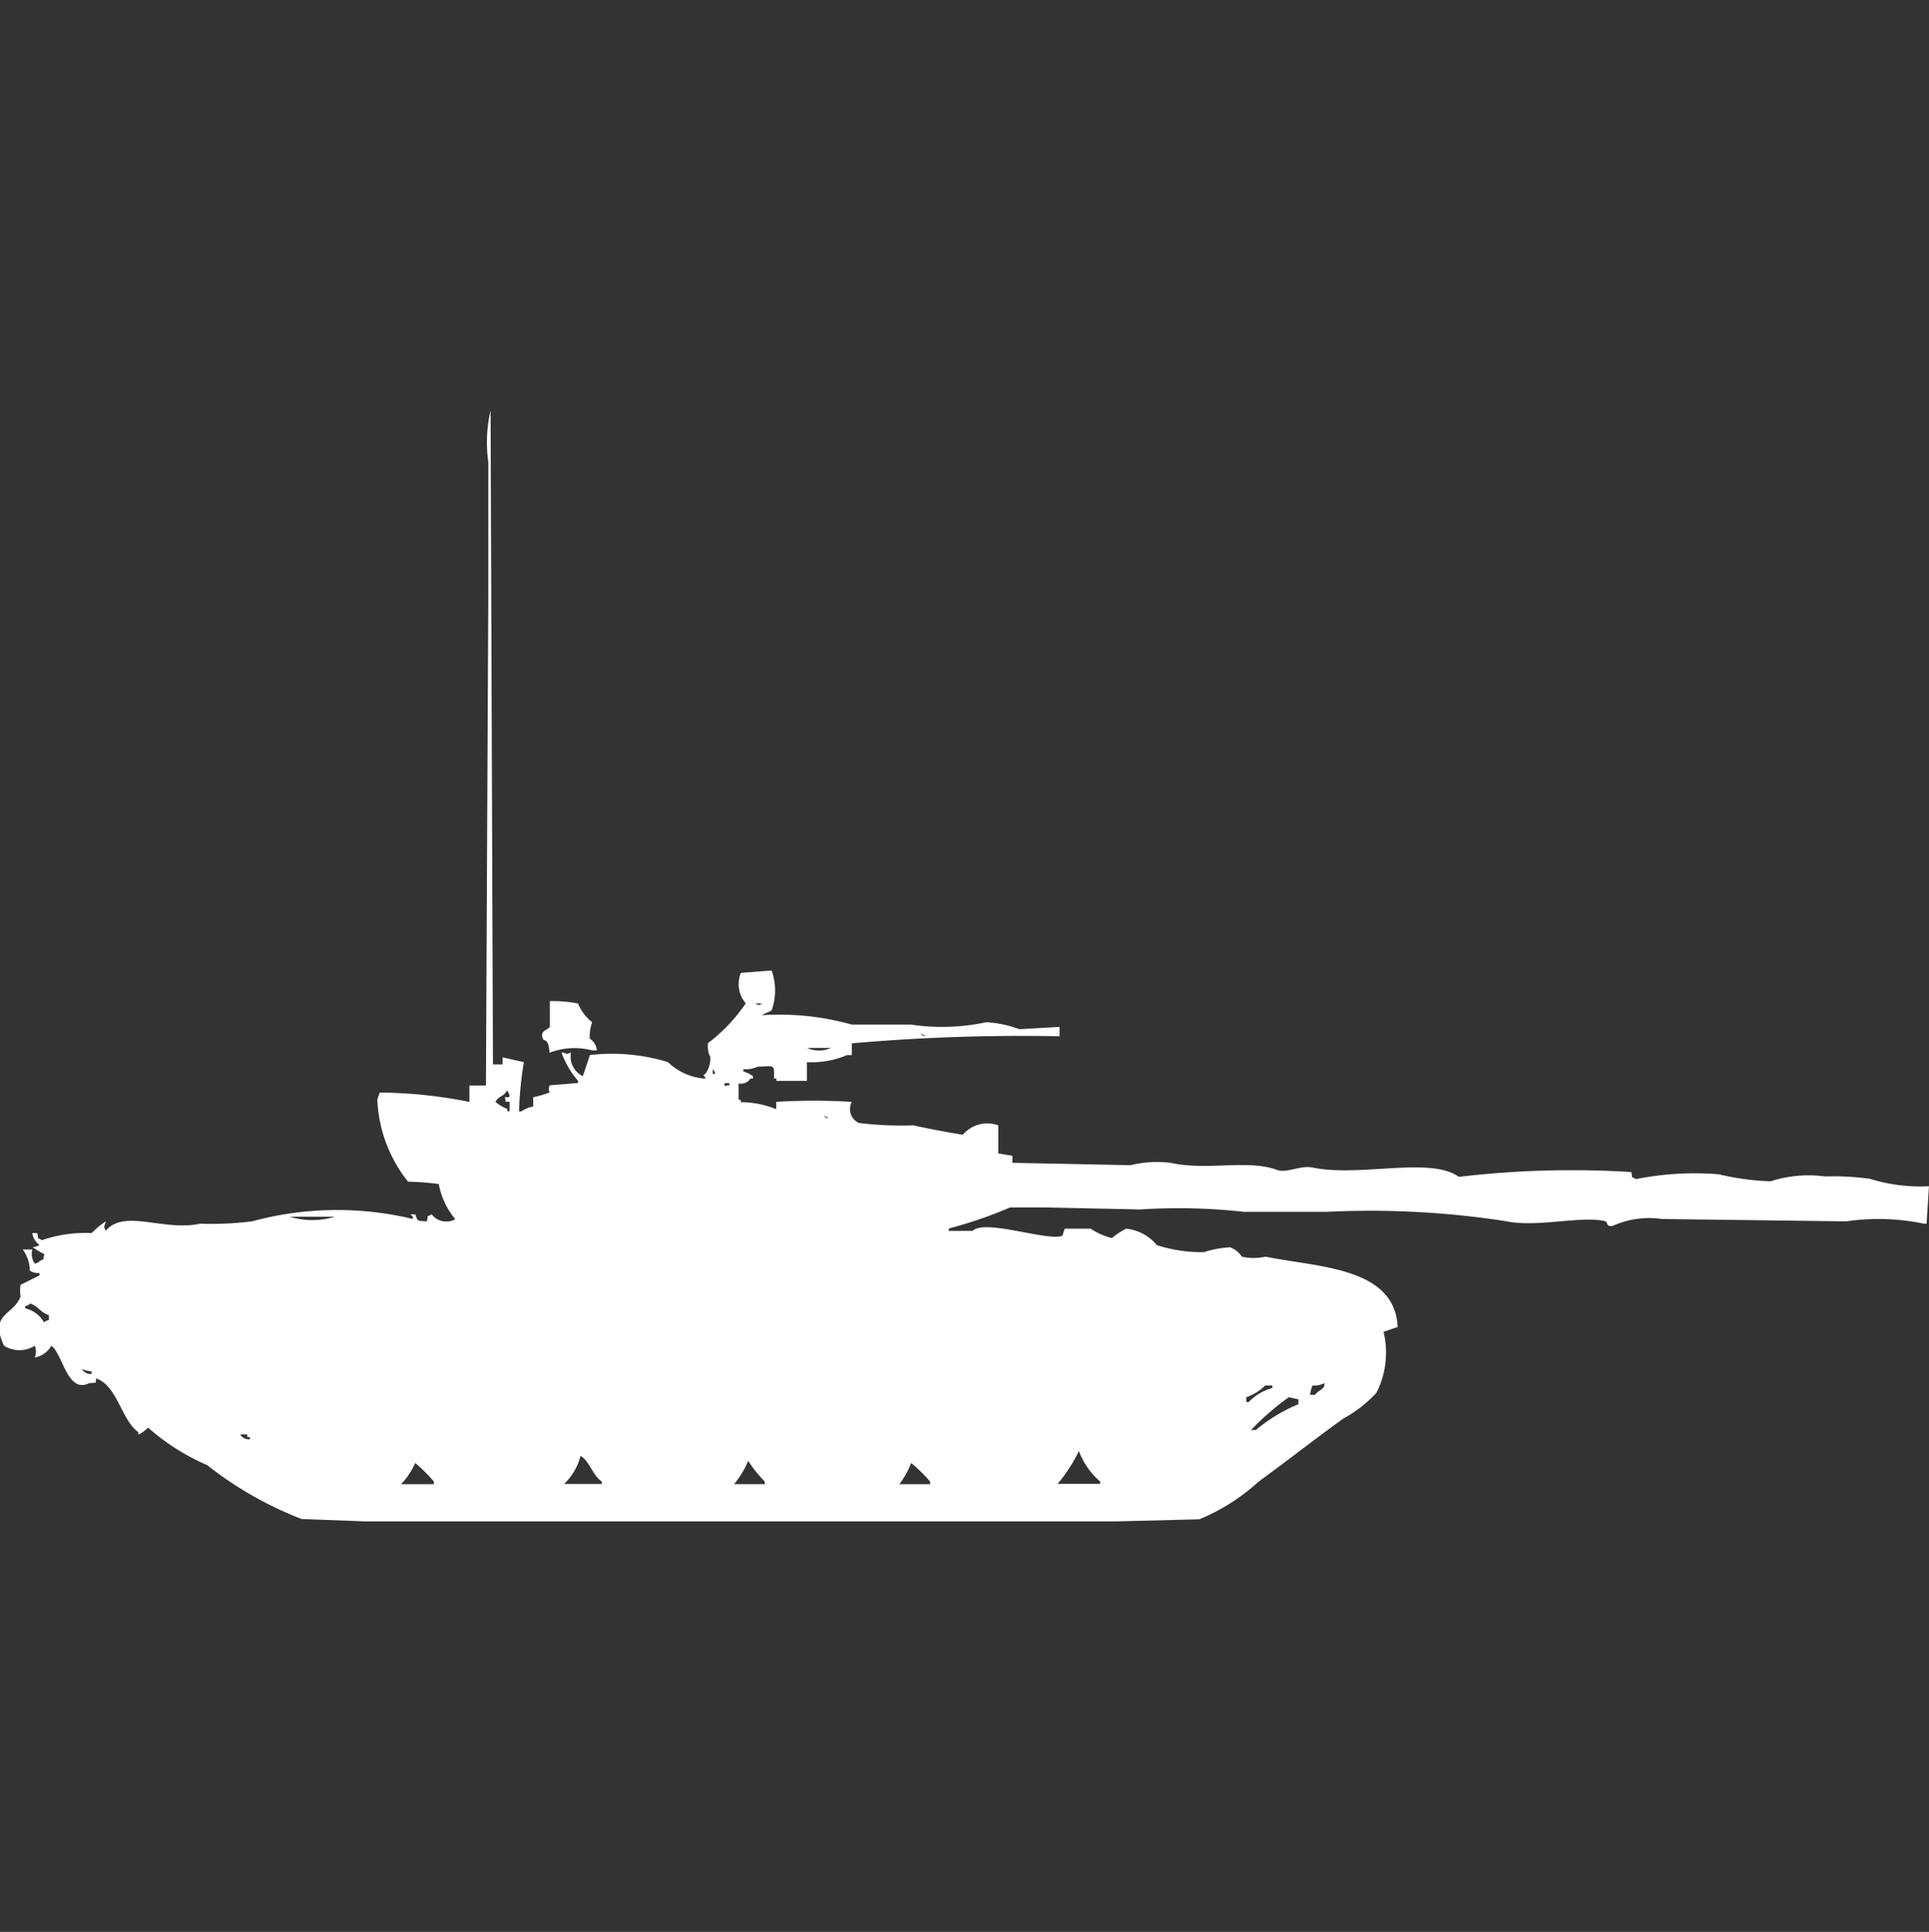 <svg xmlns="http://www.w3.org/2000/svg" width="39.938" height="40" viewBox="0 0 39.938 40">
  <rect x="0" y="0" width="39.938" height="40" fill="#333333" stroke="none"/>
  <defs>
    <style>
      .cls-1 {
        fill: #fff;
        fill-rule: evenodd;
      }
    </style>
  </defs>
  <path id="Color_Fill_1" data-name="Color Fill 1" class="cls-1" d="M10.269,21.538h0.2V21.392l0.44,0.1a7.6,7.6,0,0,0-.1,1.019h0.049a0.577,0.577,0,0,1,.244-0.1V22.217a1.9,1.9,0,0,0,.342-0.1,0.162,0.162,0,0,1,0-.146l0.587-.048V21.878a1.818,1.818,0,0,1-.342-0.582h0.049c0.092,0.042.036,0.023,0.147,0a0.444,0.444,0,0,0,.245.485l0.147-.437a3.974,3.974,0,0,1,1.614.146,1.228,1.228,0,0,0,.734.34H14.67c-0.027-.093-0.08-0.042,0-0.1a0.556,0.556,0,0,0,.1-0.34,0.522,0.522,0,0,1-.049-0.291,3.516,3.516,0,0,0,.782-0.825,0.609,0.609,0,0,1-.1-0.631l0.636-.049a1.229,1.229,0,0,1,0,.825c-0.042.031-.154,0.065-0.2,0.1a5.571,5.571,0,0,1,1.858.194h1.223a4.36,4.36,0,0,0,1.565-.049,2.417,2.417,0,0,1,.685.145L22,20.762v0.194a40.1,40.1,0,0,0-4.3.146v0.243H17.6a1.835,1.835,0,0,1-.831.146v0.388H16.137V21.829H16.088c0.007-.3.017-0.254-0.342-0.243a0.533,0.533,0,0,1-.293.049v0.048a0.658,0.658,0,0,1,.2.1v0.049H15.6a0.232,0.232,0,0,1-.245.1v0.34H15.4v0.049a1.91,1.91,0,0,1,.734.146V22.314a12.588,12.588,0,0,1,1.565,0,0.314,0.314,0,0,0,.147.437,7.226,7.226,0,0,0,1.125.049c0.395,0.086.692,0.141,1.027,0.194a0.665,0.665,0,0,1,.733-0.194v0.582l0.293,0.048v0.146l2.445,0.049a2.334,2.334,0,0,1,.831-0.049c0.749,0.168,1.6-.076,2.2.146,0.205,0.076.487-.1,0.734-0.049,0.979,0.206,2.447-.235,3.032.194a19.83,19.83,0,0,1,3.57-.1c0.041,0.157-.024.074,0.1,0.146a6.207,6.207,0,0,1,1.712-.1,5.229,5.229,0,0,0,1.076.145,2.565,2.565,0,0,1,1.125-.1,5.531,5.531,0,0,1,.929.049A3.51,3.51,0,0,0,40,24.061l-0.049.776H39.9a4.62,4.62,0,0,0-1.614-.049l-3.814-.049a1.843,1.843,0,0,0-1.027.146c-0.128.019-.094-0.084-0.147-0.1-0.486-.12-1.415.137-2.054,0a18.365,18.365,0,0,0-3.716-.194H25.819a12.227,12.227,0,0,0-2.152-.049L21.712,24.5H20.978a9.442,9.442,0,0,1-1.271.437v0.049H20.2c0.244-.256,1.565.222,1.858,0.1l0.049-.146h0.538a1.375,1.375,0,0,0,.44.194,1.425,1.425,0,0,1,.293-0.194,0.941,0.941,0,0,1,.636.34,3,3,0,0,0,.978.145,2.108,2.108,0,0,1,.538-0.1,0.505,0.505,0,0,1,.244.194,1.109,1.109,0,0,0,.489,0c1.1,0.223,2.678.216,2.738,1.456l-0.293.1a1.835,1.835,0,0,1-.147,1.262,2.673,2.673,0,0,1-.685.534c-0.587.422-1.164,0.876-1.76,1.31a4.144,4.144,0,0,1-1.223.776L23.179,31H7.628l-1.32-.049a7.529,7.529,0,0,1-1.956-1.116,4.569,4.569,0,0,1-1.223-.776,0.862,0.862,0,0,1-.2.145V29.156C2.565,28.888,2.5,28.2,2.054,28.04c-0.019.123,0.028,0.077-.147,0.1-0.451.222-.544-0.611-0.782-0.776a0.493,0.493,0,0,1-.342.243,0.319,0.319,0,0,0,0-.243,0.6,0.6,0,0,1-.636,0c-0.316-.668.19-0.624,0.342-1.019a0.782,0.782,0,0,1,0-.243l0.391-.194V25.857a0.317,0.317,0,0,1-.2-0.049,0.745,0.745,0,0,0-.147-0.437h0.2a0.353,0.353,0,0,0,.049.291,0.168,0.168,0,0,0,.1-0.049c0.124-.071.055,0.011,0.1-0.146a1.528,1.528,0,0,1-.244-0.146A0.238,0.238,0,0,0,.88,25.274a0.341,0.341,0,0,1-.147-0.243h0.1c0.04,0.157-.024.074,0.1,0.146a2.761,2.761,0,0,1,1.027-.146,1.879,1.879,0,0,1,.293-0.243c-0.025.107-.055,0.1,0,0.194,0.386-.458,1.194.018,1.956-0.146a6.745,6.745,0,0,0,1.076-.049,6.723,6.723,0,0,1,3.325-.049V24.692l-0.049-.049h0.1C8.718,24.8,8.7,24.771,8.9,24.789c0.04-.157-0.024-0.074.1-0.146a0.382,0.382,0,0,0,.489.1,1.591,1.591,0,0,1-.342-0.728,6.084,6.084,0,0,0-.636-0.049,2.912,2.912,0,0,1-.636-1.7l0.049-.145a9.729,9.729,0,0,1,1.858.194v-0.34h0.342q0.024-5.07.049-10.141V9.068A2.9,2.9,0,0,1,10.22,8Zm1.174-1.31a2.774,2.774,0,0,1,.587.049,0.964,0.964,0,0,0,.293.388,0.854,0.854,0,0,0-.049.34,0.32,0.32,0,0,1,.147.243h-0.1a1.428,1.428,0,0,0-.88.049C11.418,20.971,11.326,21.08,11.3,21c-0.067-.17.121-0.175,0.147-0.243V20.228ZM15.7,20.276c0.084,0.043.063,0.043,0.147,0H15.7Zm3.423,0.631a0.177,0.177,0,0,0,.1.049A0.177,0.177,0,0,0,19.12,20.907Zm-2.347.291a0.586,0.586,0,0,0,.489,0H16.773Zm-1.956.437v0.1h0.049A0.166,0.166,0,0,0,14.817,21.635Zm0.245,0.291c0,0.108-.011.034,0.1,0.048V21.926h-0.1Zm-4.5.145c-0.075.143-.167,0.108-0.245,0.243a0.885,0.885,0,0,0,.245.146v0.049h0.049V22.314c-0.128-.019-0.064.036-0.1-0.1C10.641,22.226,10.633,22.208,10.562,22.072Zm6.553,0.534a0.177,0.177,0,0,0,.1.049A0.177,0.177,0,0,0,17.115,22.606ZM6.064,24.692a1.579,1.579,0,0,0,.929,0H6.064Zm-5.379,1.8a0.176,0.176,0,0,1-.1.049v0.048a0.612,0.612,0,0,1,.391.291,0.177,0.177,0,0,1,.1-0.048v-0.1C0.888,26.665.872,26.555,0.685,26.487ZM1.76,27.846a0.2,0.2,0,0,0,.2.1V27.895A0.622,0.622,0,0,1,1.76,27.846Zm25.721,0.291a0.427,0.427,0,0,1-.244.049,0.681,0.681,0,0,0-.049.194h0.1C27.395,28.253,27.5,28.265,27.482,28.137Zm-1.223.049a1.026,1.026,0,0,1-.391.243v0.1h0.049a1.08,1.08,0,0,1,.489-0.291V28.186H26.259Zm0.489,0.243a5.439,5.439,0,0,0-.782.679h0.1a3.388,3.388,0,0,1,.88-0.534v-0.1ZM5.037,29.2a0.2,0.2,0,0,0,.2.1V29.253H5.183V29.2H5.037ZM22.4,29.544a3.212,3.212,0,0,1-.44.679h0.88V30.175A1.564,1.564,0,0,1,22.4,29.544Zm-10.318.1a1.2,1.2,0,0,1-.342.582h0.782V30.175C12.324,30.04,12.275,29.754,12.078,29.641Zm3.472,0.1a1.82,1.82,0,0,1-.293.485h0.636V30.175A2.351,2.351,0,0,1,15.55,29.738Zm-6.895.049a1.526,1.526,0,0,1-.293.437H9.046V30.175A3.308,3.308,0,0,0,8.655,29.787Zm10.269,0a1.85,1.85,0,0,1-.244.437h0.636V30.175A3.311,3.311,0,0,0,18.924,29.787Z" transform="translate(-0.063 0.5)"/>
</svg>
